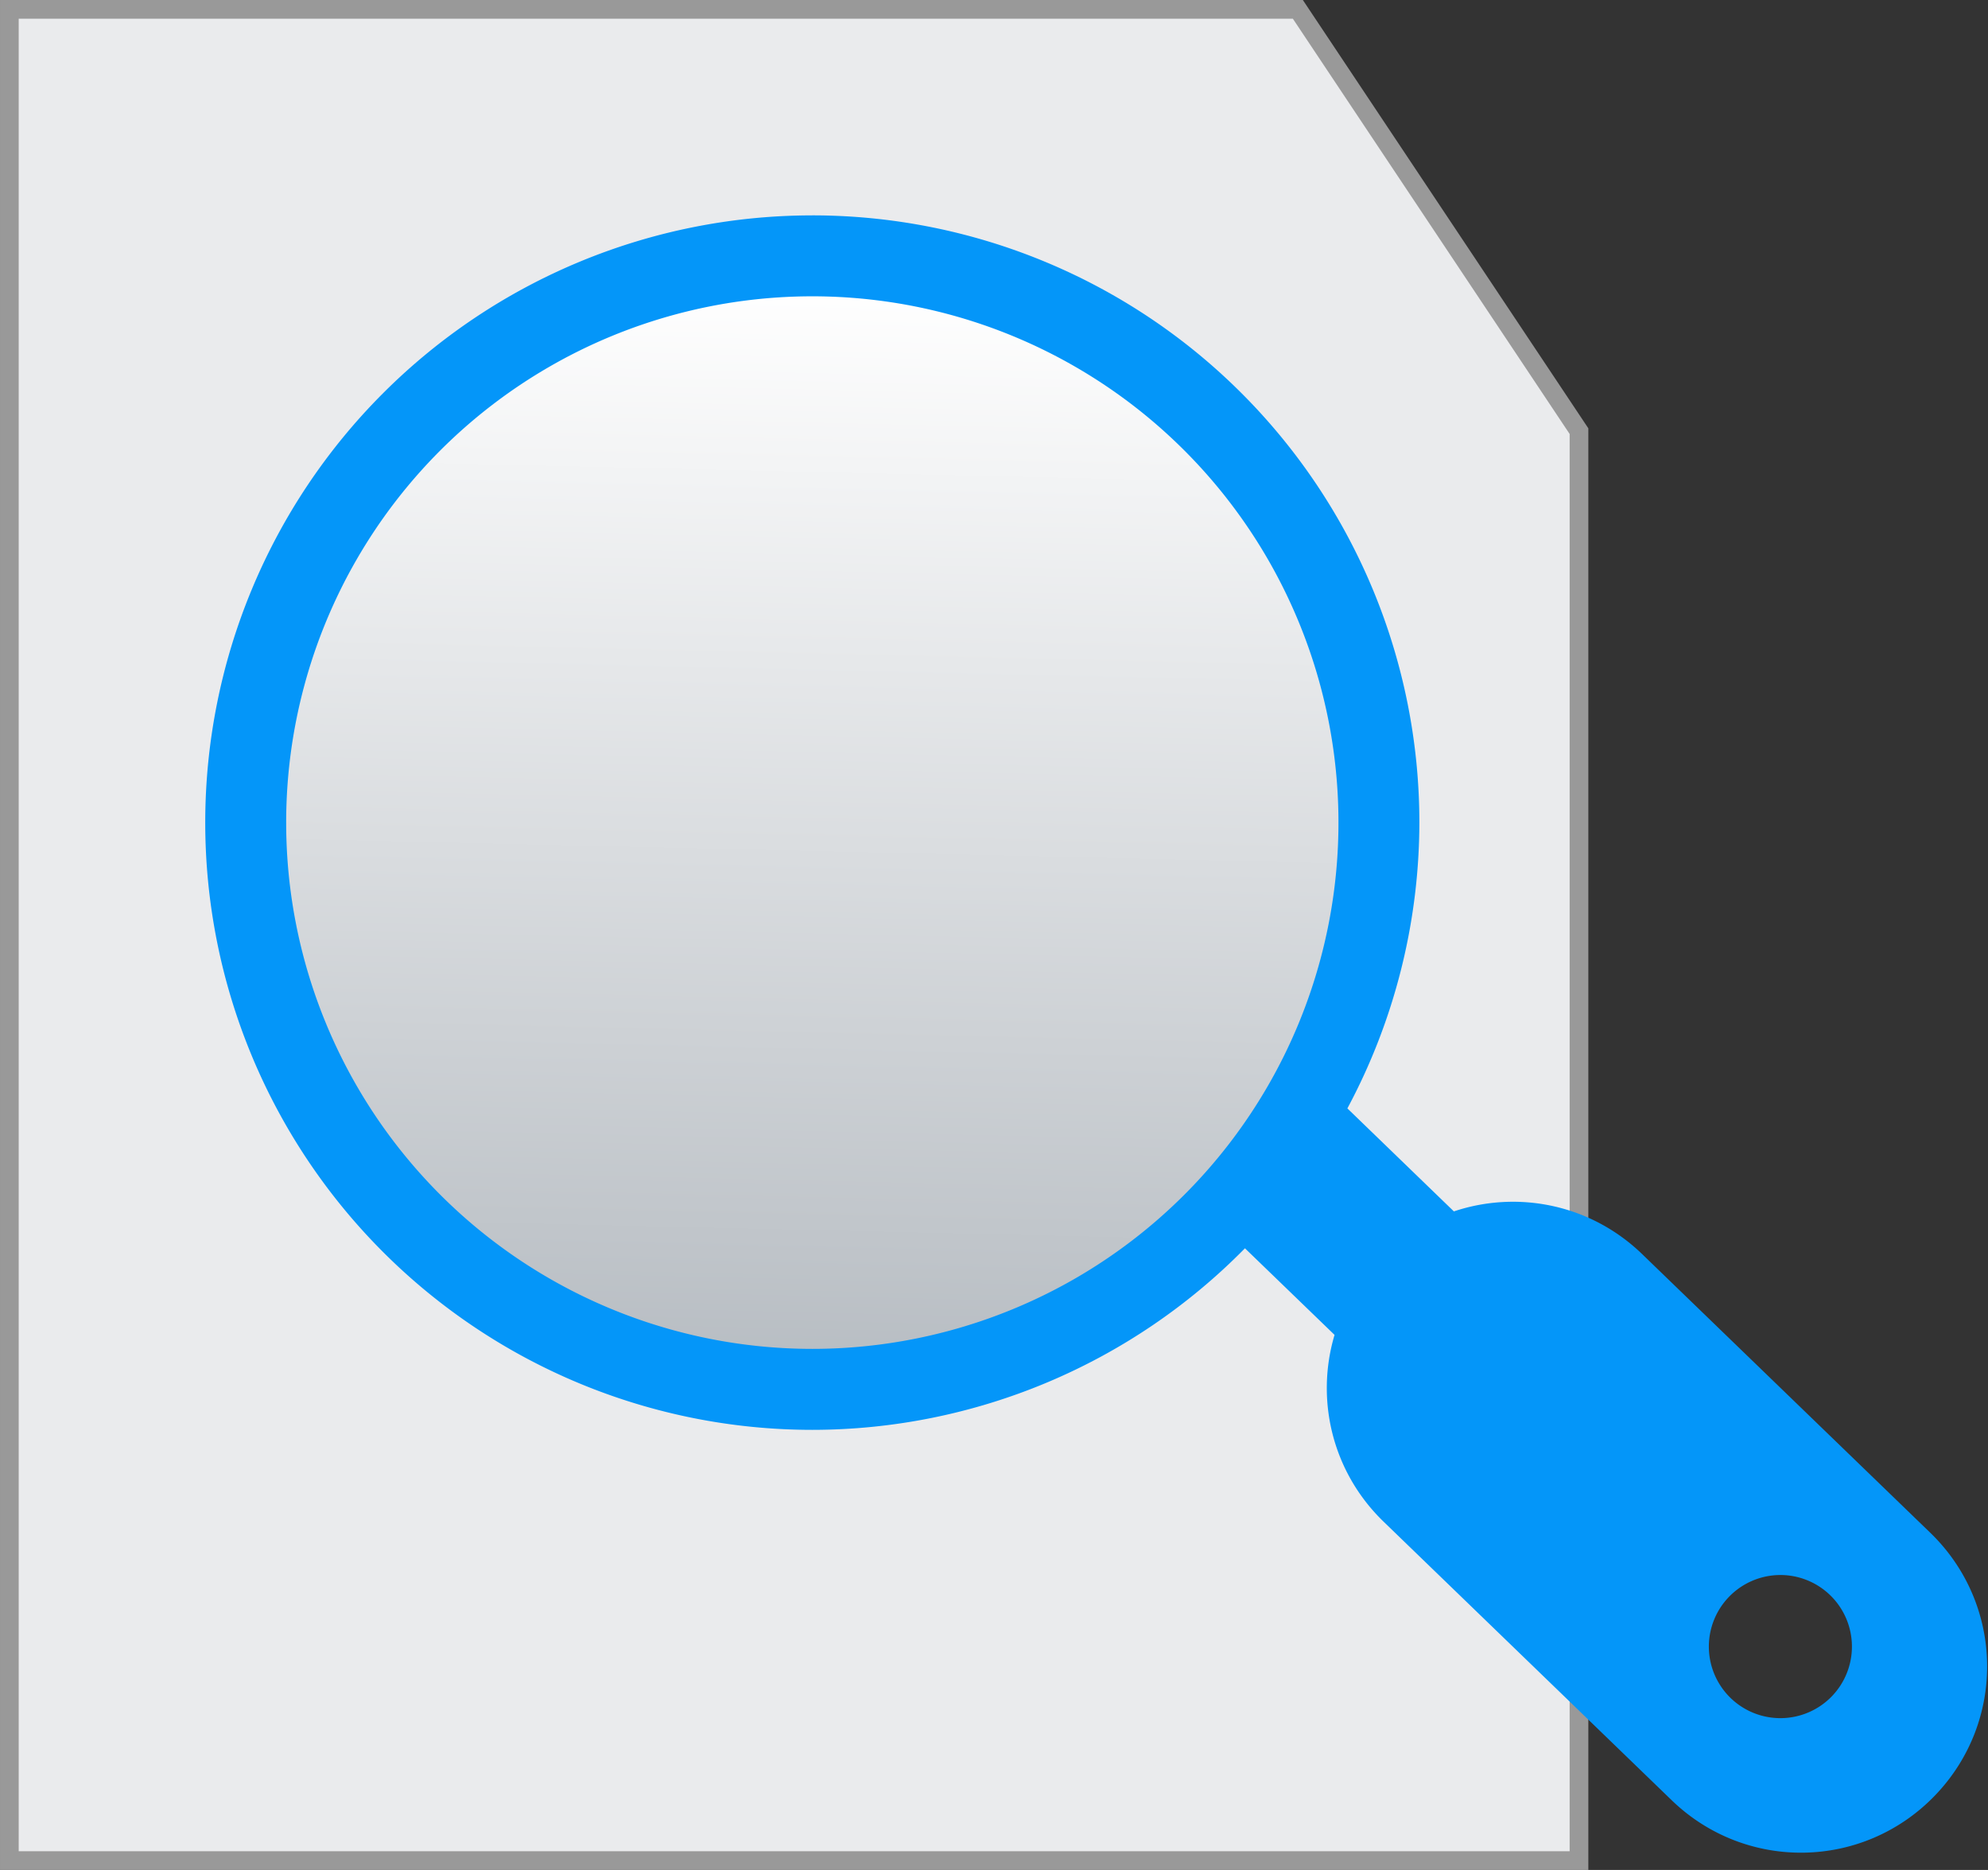 <?xml version="1.0" encoding="UTF-8" standalone="no"?>
<!-- Created with Inkscape (http://www.inkscape.org/) -->

<svg
   xmlns:dc="http://purl.org/dc/elements/1.1/"
   xmlns:cc="http://creativecommons.org/ns#"
   xmlns:rdf="http://www.w3.org/1999/02/22-rdf-syntax-ns#"
   xmlns:svg="http://www.w3.org/2000/svg"
   xmlns="http://www.w3.org/2000/svg"
   xmlns:xlink="http://www.w3.org/1999/xlink"
   xmlns:sodipodi="http://sodipodi.sourceforge.net/DTD/sodipodi-0.dtd"
   xmlns:inkscape="http://www.inkscape.org/namespaces/inkscape"
   width="22.306mm"
   height="20.976mm"
   viewBox="0 0 79.037 74.324"
   id="svg5287"
   version="1.1"
   inkscape:version="0.91 r13725"
   sodipodi:docname="search-otchet.svg">
  <rect x="0" y="0" width="79.037" height="74.324" fill="#333333" stroke="none"/>
  <defs
     id="defs5289">
    <linearGradient
       inkscape:collect="always"
       xlink:href="#linearGradient4253"
       id="linearGradient6325"
       x1="886.468"
       y1="370.372"
       x2="887.246"
       y2="337.037"
       gradientUnits="userSpaceOnUse"
       gradientTransform="matrix(1.509,0,0,1.509,-971.286,420.4)" />
    <linearGradient
       inkscape:collect="always"
       id="linearGradient4253">
      <stop
         style="stop-color:#b4bac0;stop-opacity:1"
         offset="0"
         id="stop4255" />
      <stop
         style="stop-color:#ffffff;stop-opacity:1"
         offset="1"
         id="stop4257" />
    </linearGradient>
  </defs>
  <sodipodi:namedview
     id="base"
     pagecolor="#ffffff"
     bordercolor="#666666"
     borderopacity="1.0"
     inkscape:pageopacity="0.0"
     inkscape:pageshadow="2"
     inkscape:zoom="2.8"
     inkscape:cx="0.064366407"
     inkscape:cy="83.342766"
     inkscape:document-units="px"
     inkscape:current-layer="layer1"
     showgrid="false"
     fit-margin-top="0"
     fit-margin-left="0"
     fit-margin-right="0"
     fit-margin-bottom="0"
     inkscape:window-width="1366"
     inkscape:window-height="719"
     inkscape:window-x="0"
     inkscape:window-y="0"
     inkscape:window-maximized="1" />
  <g
     inkscape:label="Layer 1"
     inkscape:groupmode="layer"
     id="layer1"
     transform="translate(-617.057,-298.695)">
    <g
       transform="translate(127.787,-1285.638)"
       id="g6056">
      <path
         sodipodi:nodetypes="cccccc"
         inkscape:connector-curvature="0"
         id="rect5663"
         d="m 489.642,1584.705 51.227,0 11.177,16.765 0,56.815 -62.404,0 z"
         style="opacity:1;fill:#eaebed;fill-opacity:1;fill-rule:evenodd;stroke:#999999;stroke-width:0.743;stroke-miterlimit:4;stroke-dasharray:none;stroke-dashoffset:0;stroke-opacity:1" />
      <g
         transform="matrix(0.898,0,0,0.898,195.541,761.421)"
         id="g5666">
        <circle
           style="opacity:1;fill:url(#linearGradient6325);fill-opacity:1;stroke:none;stroke-width:2;stroke-miterlimit:4;stroke-dasharray:2, 2;stroke-dashoffset:0;stroke-opacity:1"
           id="path6309"
           cx="363.576"
           cy="953.236"
           r="24.969" />
        <path
           inkscape:connector-curvature="0"
           id="path6296"
           d="m 363.055,925.916 a 26.877,26.877 0 0 0 -26.876,26.877 26.877,26.877 0 0 0 26.876,26.877 26.877,26.877 0 0 0 19.155,-8.036 l 3.967,3.833 c -0.849,2.849 -0.121,6.052 2.172,8.268 l 12.753,12.328 c 3.28,3.171 8.473,3.084 11.644,-0.196 3.171,-3.28 3.084,-8.473 -0.196,-11.644 l -12.753,-12.33 c -2.293,-2.216 -5.519,-2.836 -8.337,-1.892 l -4.715,-4.559 a 26.877,26.877 0 0 0 3.187,-12.65 26.877,26.877 0 0 0 -26.877,-26.877 z m 0,3.582 a 23.294,23.294 0 0 1 23.295,23.295 23.294,23.294 0 0 1 -23.295,23.293 23.294,23.294 0 0 1 -23.293,-23.293 23.294,23.294 0 0 1 23.293,-23.295 z m 42.852,56.597 a 3.168,3.168 0 0 1 2.209,0.89 3.168,3.168 0 0 1 0.076,4.48 3.168,3.168 0 0 1 -4.479,0.075 3.168,3.168 0 0 1 -0.074,-4.478 3.168,3.168 0 0 1 2.269,-0.967 z"
           style="opacity:1;fill:#0496f9;fill-opacity:1;stroke:none;stroke-width:2;stroke-miterlimit:4;stroke-dasharray:2, 2;stroke-dashoffset:0;stroke-opacity:1" />
      </g>
    </g>
  </g>
</svg>
